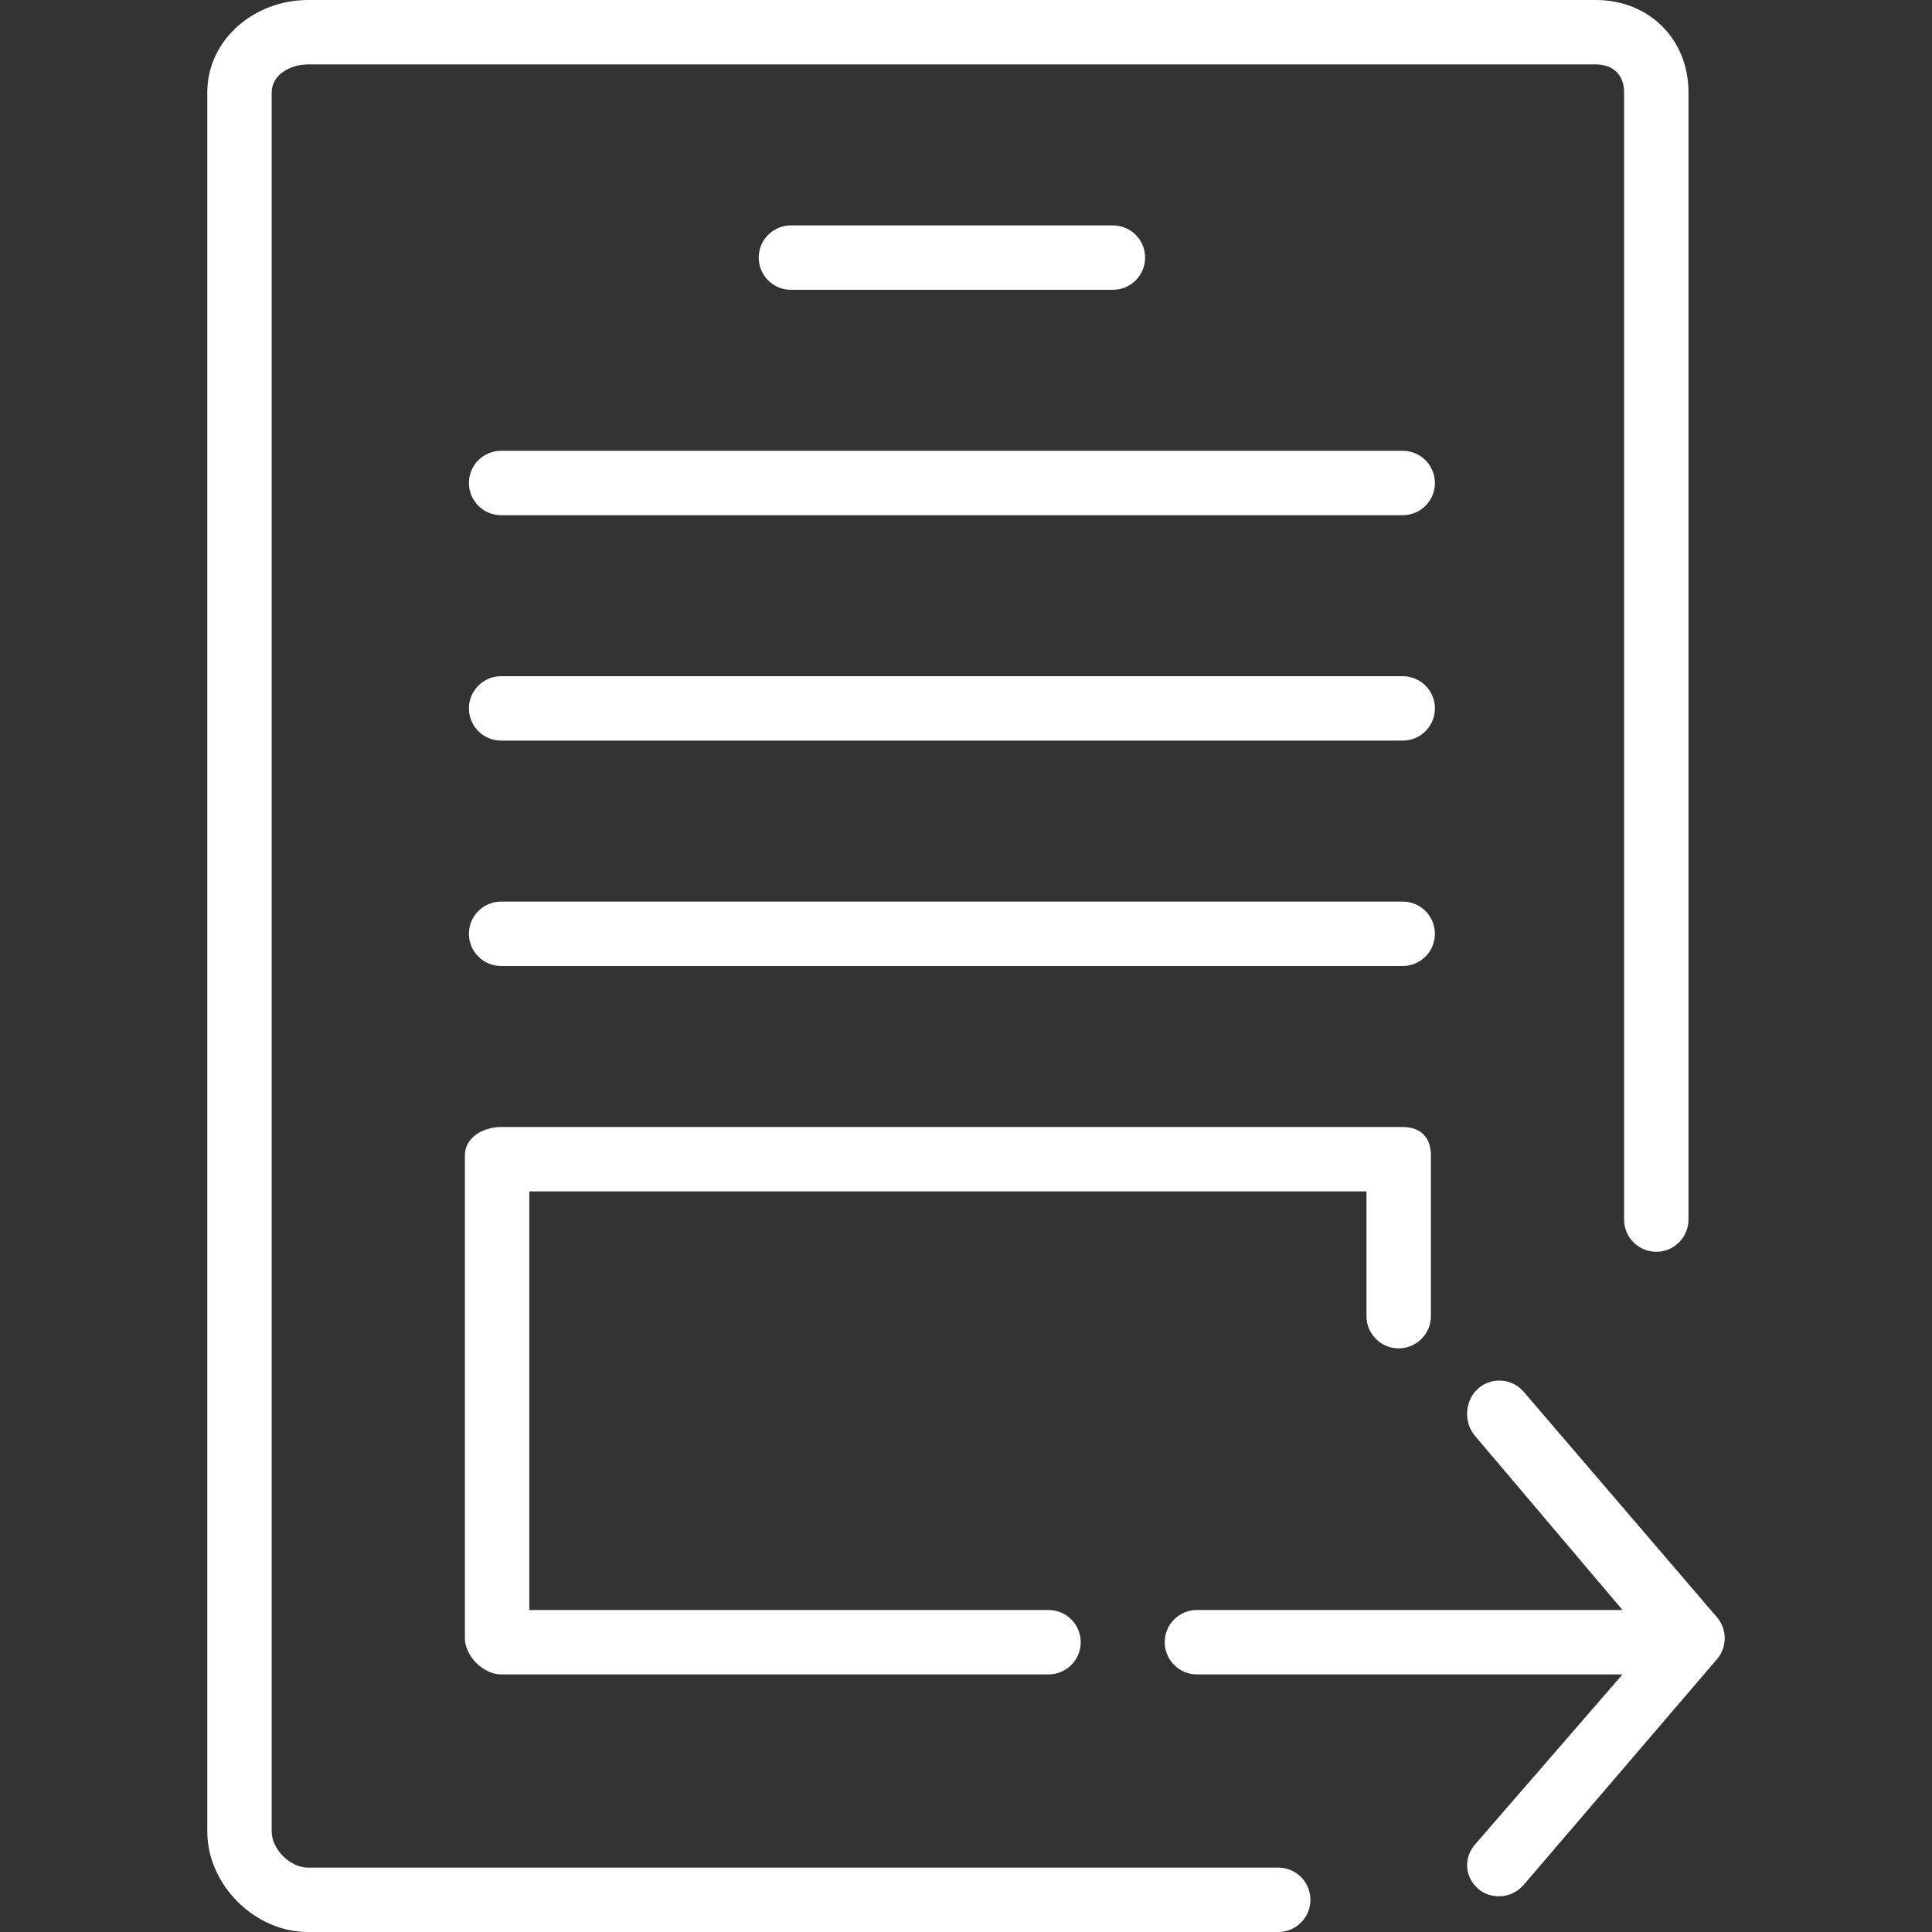 <?xml version="1.0" encoding="iso-8859-1"?>
<!-- Uploaded to: SVG Repo, www.svgrepo.com, Generator: SVG Repo Mixer Tools -->
<svg fill="#FFFFFF" version="1.1" id="Layer_1" xmlns="http://www.w3.org/2000/svg" xmlns:xlink="http://www.w3.org/1999/xlink"
	 viewBox="0 0 512 512" xml:space="preserve">
<rect x="0" y="0" width="512" height="512" fill="#333333" stroke="none"/>
<g>
	<g>
		<path d="M455.009,428.583l-51.2-59.733c-3.058-3.592-8.45-3.992-12.025-0.925c-3.583,3.067-4,8.984-0.925,12.559l39.121,46.183
			H317.193c-4.717,0-8.533,3.817-8.533,8.533s3.817,8.533,8.533,8.533H429.98l-39.121,45.117c-3.075,3.575-2.658,8.692,0.925,11.758
			c1.608,1.383,3.583,1.925,5.55,1.925c2.4,0,4.792-1.075,6.475-3.05l51.2-59.767C457.751,436.525,457.751,431.775,455.009,428.583z
			"/>
	</g>
</g>
<g>
	<g>
		<path d="M422.893,0H81.643C67.501,0,54.934,10.4,54.934,24.5v460.867c0,14.1,12.542,26.633,26.65,26.633h257.158
			c4.717,0,8.533-3.817,8.533-8.533s-3.817-8.533-8.533-8.533H81.584c-4.7,0-9.583-4.883-9.583-9.567V24.5
			c0-4.683,4.917-7.433,9.642-7.433h341.25c4.65,0,7.508,2.808,7.508,7.4V323.2c0,4.717,3.817,8.533,8.533,8.533
			c4.717,0,8.533-3.817,8.533-8.533V24.467C447.468,10.392,437.034,0,422.893,0z"/>
	</g>
</g>
<g>
	<g>
		<path d="M294.934,59.733h-85.333c-4.717,0-8.533,3.817-8.533,8.533c0,4.717,3.817,8.533,8.533,8.533h85.333
			c4.717,0,8.533-3.817,8.533-8.533C303.468,63.55,299.651,59.733,294.934,59.733z"/>
	</g>
</g>
<g>
	<g>
		<path d="M371.734,119.467H132.801c-4.717,0-8.533,3.817-8.533,8.533c0,4.717,3.817,8.533,8.533,8.533h238.933
			c4.717,0,8.533-3.817,8.533-8.533C380.268,123.283,376.451,119.467,371.734,119.467z"/>
	</g>
</g>
<g>
	<g>
		<path d="M371.734,179.2H132.801c-4.717,0-8.533,3.817-8.533,8.533c0,4.717,3.817,8.533,8.533,8.533h238.933
			c4.717,0,8.533-3.817,8.533-8.533C380.268,183.017,376.451,179.2,371.734,179.2z"/>
	</g>
</g>
<g>
	<g>
		<path d="M371.734,238.933H132.801c-4.717,0-8.533,3.817-8.533,8.533c0,4.717,3.817,8.533,8.533,8.533h238.933
			c4.717,0,8.533-3.817,8.533-8.533C380.268,242.75,376.451,238.933,371.734,238.933z"/>
	</g>
</g>
<g>
	<g>
		<path d="M371.734,298.667H132.801c-4.717,0-9.6,2.75-9.6,7.467v128c0,4.717,4.883,9.6,9.6,9.6h145.067
			c4.717,0,8.533-3.817,8.533-8.533s-3.817-8.533-8.533-8.533h-137.6V315.733h221.867V348.8c0,4.717,3.817,8.533,8.533,8.533
			c4.717,0,8.533-3.817,8.533-8.533v-42.667C379.201,301.417,376.451,298.667,371.734,298.667z"/>
	</g>
</g>
</svg>